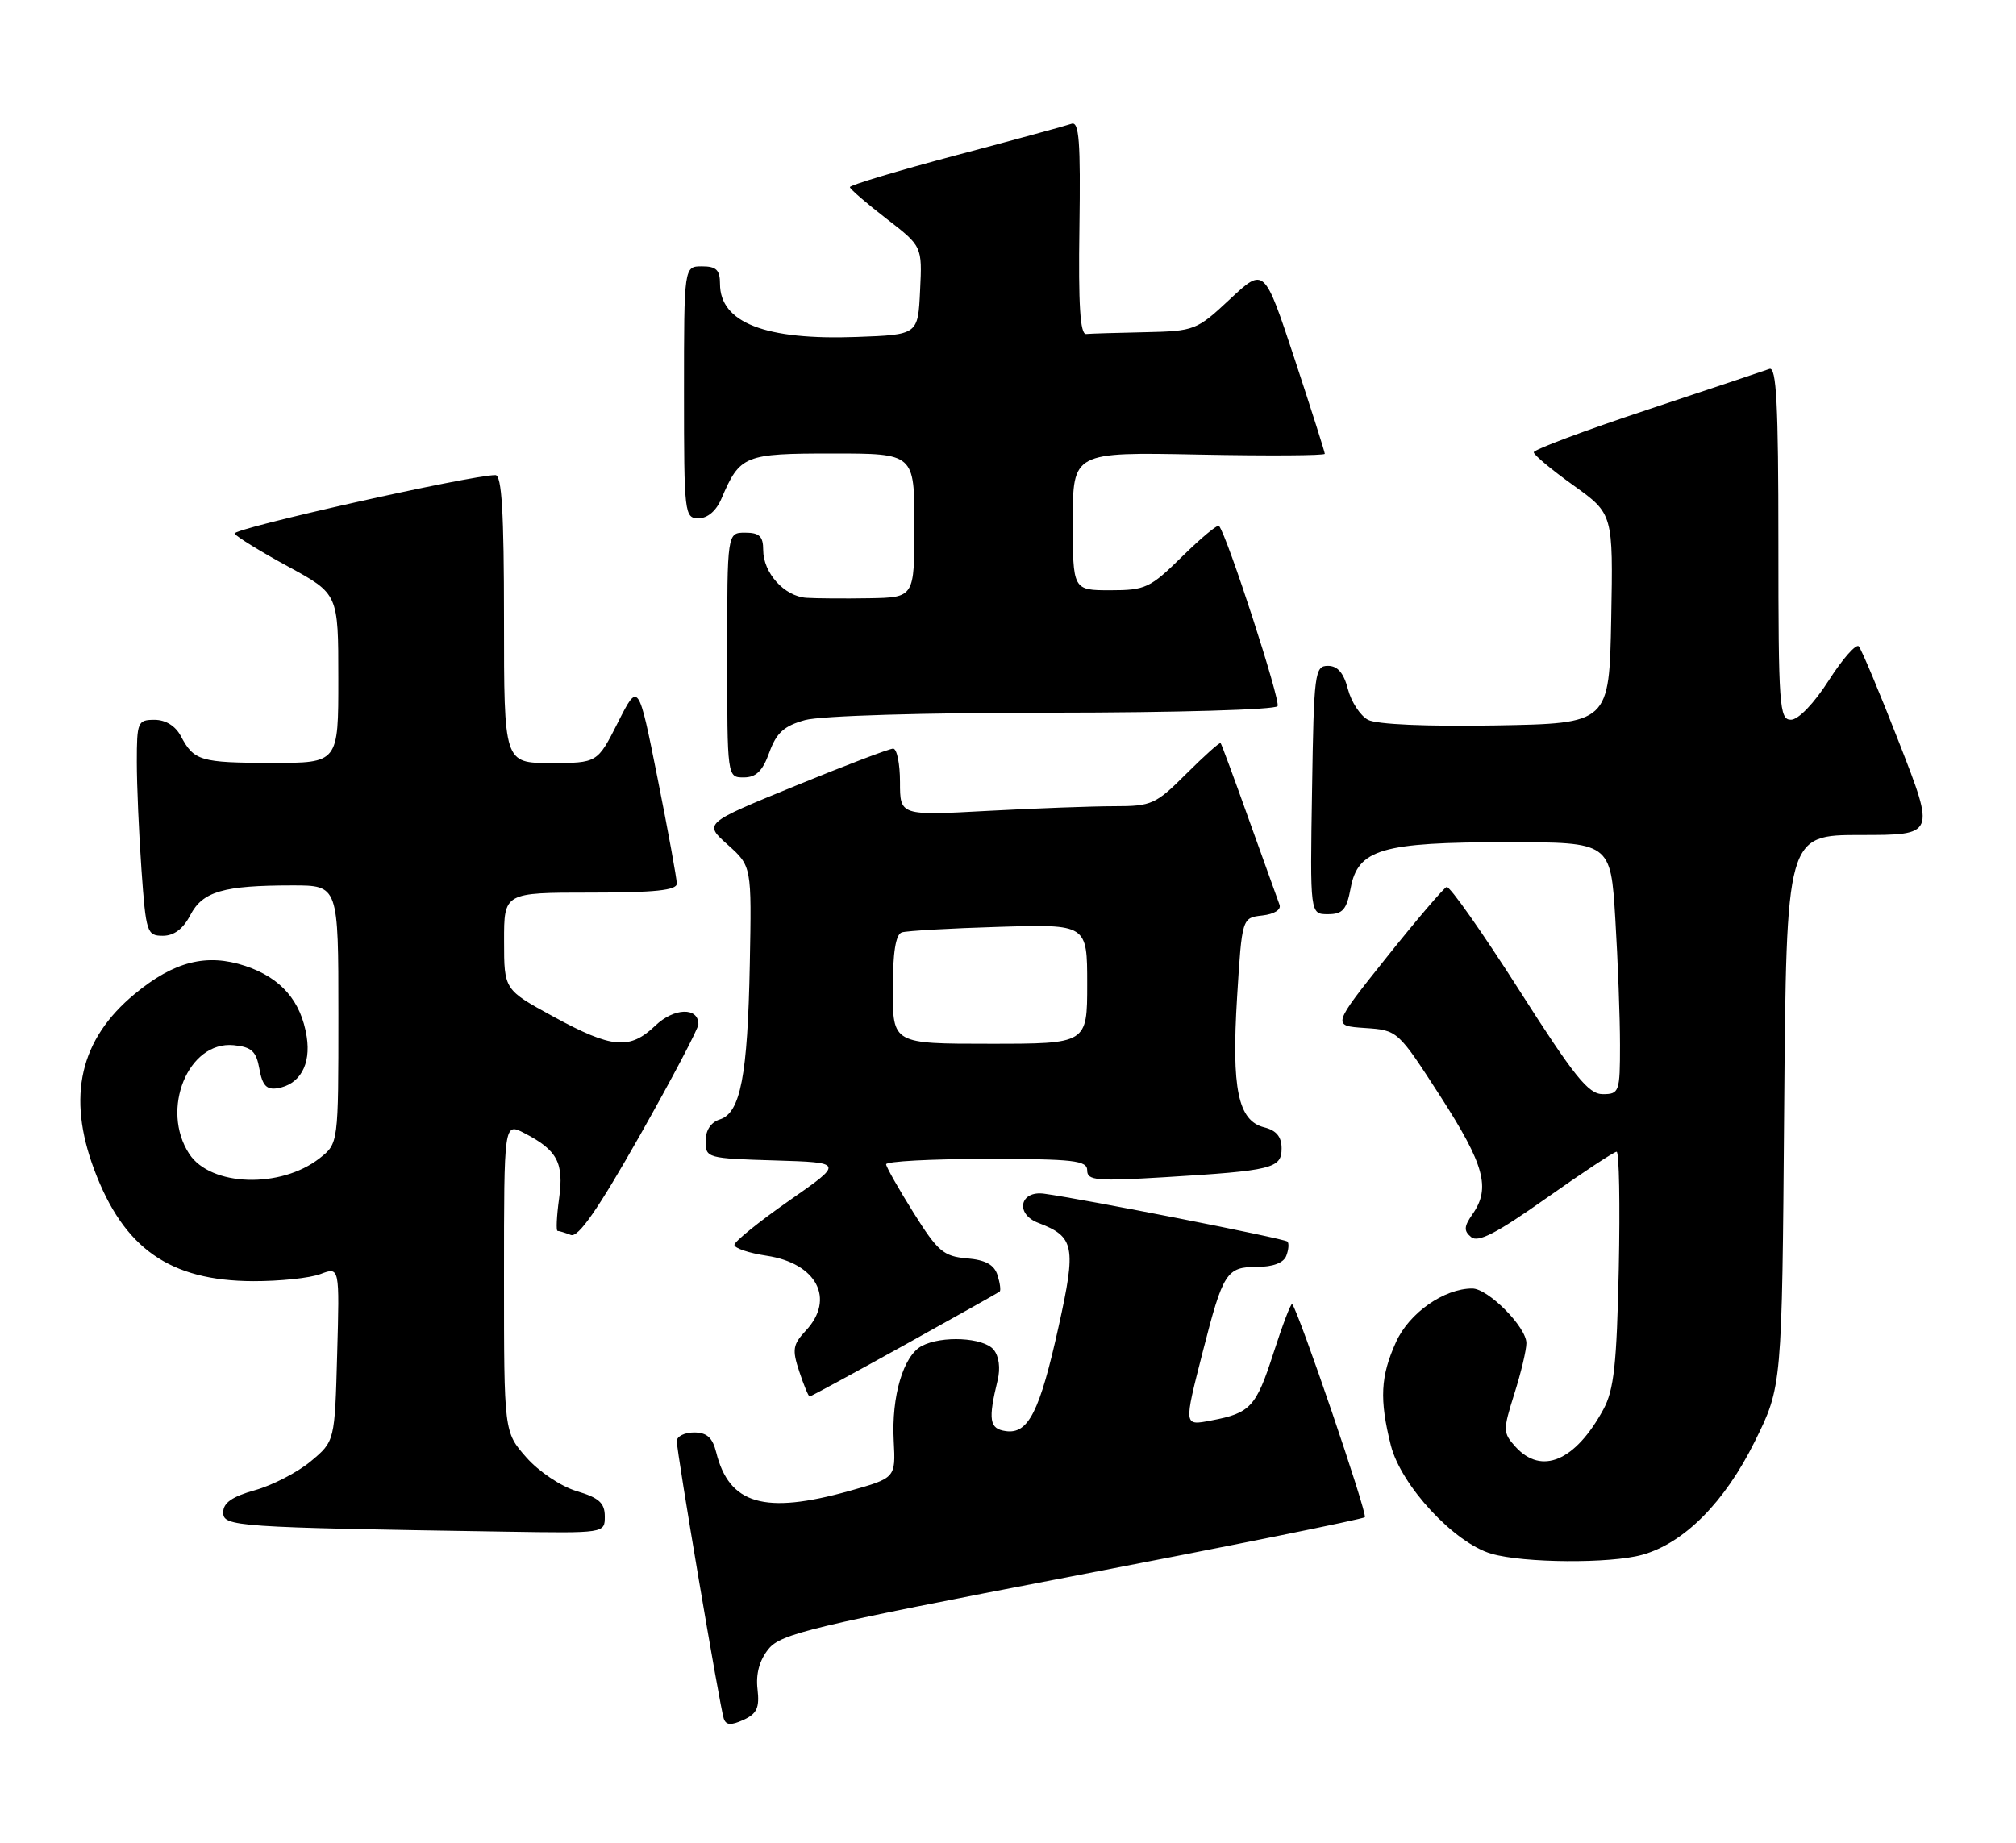 <?xml version="1.0" encoding="UTF-8" standalone="no"?>
<!DOCTYPE svg PUBLIC "-//W3C//DTD SVG 1.1//EN" "http://www.w3.org/Graphics/SVG/1.1/DTD/svg11.dtd" >
<svg xmlns="http://www.w3.org/2000/svg" xmlns:xlink="http://www.w3.org/1999/xlink" version="1.1" viewBox="0 0 280 256">
 <g >
 <path fill="currentColor"
d=" M 105.21 234.65 C 104.96 232.53 105.48 230.63 106.74 229.08 C 108.45 226.96 112.76 225.93 148.86 218.99 C 170.98 214.74 189.30 211.04 189.56 210.77 C 189.97 210.36 180.35 182.14 179.47 181.17 C 179.30 180.98 178.13 184.06 176.86 188.00 C 174.46 195.45 173.67 196.31 168.25 197.33 C 164.38 198.07 164.39 198.21 167.07 187.71 C 169.86 176.78 170.36 176.00 174.57 176.00 C 176.80 176.00 178.28 175.44 178.65 174.46 C 178.98 173.61 179.05 172.72 178.81 172.48 C 178.40 172.06 150.42 166.56 145.02 165.83 C 141.62 165.37 140.96 168.66 144.22 169.89 C 149.24 171.80 149.50 173.15 147.03 184.28 C 144.41 196.13 142.82 199.26 139.69 198.81 C 137.41 198.49 137.22 197.26 138.56 191.74 C 138.97 190.07 138.75 188.40 138.00 187.49 C 136.59 185.80 130.79 185.51 128.01 186.99 C 125.46 188.36 123.80 193.98 124.13 200.15 C 124.40 205.32 124.40 205.32 117.95 207.13 C 106.18 210.42 101.26 208.99 99.47 201.75 C 98.96 199.71 98.17 199.00 96.39 199.00 C 95.08 199.00 94.00 199.54 94.00 200.20 C 94.00 201.78 99.98 237.13 100.52 238.74 C 100.83 239.67 101.52 239.72 103.26 238.93 C 105.13 238.07 105.51 237.25 105.21 234.65 Z  M 228.07 216.00 C 233.90 214.38 239.54 208.70 243.72 200.25 C 247.50 192.61 247.50 192.61 247.80 154.30 C 248.11 116.00 248.11 116.00 258.44 116.00 C 268.77 116.00 268.77 116.00 263.80 103.25 C 261.07 96.24 258.53 90.18 258.16 89.79 C 257.79 89.40 255.91 91.53 253.99 94.53 C 251.95 97.72 249.77 99.99 248.75 99.99 C 247.13 100.00 247.00 98.16 247.00 75.39 C 247.00 56.13 246.73 50.89 245.75 51.25 C 245.06 51.50 237.41 54.06 228.75 56.94 C 220.09 59.81 213.01 62.47 213.02 62.83 C 213.03 63.20 215.52 65.27 218.55 67.44 C 224.05 71.39 224.05 71.39 223.78 85.94 C 223.50 100.50 223.50 100.50 207.73 100.78 C 198.10 100.94 191.20 100.64 190.00 100.00 C 188.93 99.43 187.67 97.50 187.21 95.73 C 186.63 93.49 185.78 92.50 184.44 92.50 C 182.61 92.50 182.48 93.45 182.23 109.75 C 181.95 127.00 181.95 127.00 184.43 127.00 C 186.49 127.00 187.03 126.38 187.59 123.39 C 188.60 117.97 191.90 117.00 209.32 117.00 C 223.70 117.00 223.70 117.00 224.35 127.66 C 224.71 133.52 225.00 141.39 225.00 145.16 C 225.00 151.71 224.90 152.00 222.60 152.00 C 220.61 152.00 218.65 149.56 210.95 137.47 C 205.85 129.48 201.34 123.06 200.92 123.22 C 200.51 123.37 196.75 127.78 192.58 133.00 C 185.00 142.50 185.00 142.50 189.57 142.81 C 194.13 143.12 194.13 143.12 200.06 152.31 C 206.17 161.81 207.06 165.05 204.52 168.67 C 203.32 170.39 203.28 170.99 204.33 171.86 C 205.29 172.66 207.89 171.31 214.75 166.46 C 219.78 162.91 224.18 160.00 224.53 160.00 C 224.88 160.00 225.02 167.31 224.83 176.25 C 224.55 189.53 224.16 193.10 222.69 195.80 C 218.79 202.98 214.10 204.97 210.48 200.98 C 208.74 199.05 208.73 198.70 210.32 193.64 C 211.25 190.72 212.00 187.54 212.00 186.59 C 212.00 184.36 206.68 179.00 204.48 179.00 C 200.57 179.00 195.72 182.40 193.90 186.42 C 191.73 191.20 191.57 194.39 193.17 200.78 C 194.58 206.37 202.00 214.37 207.15 215.85 C 211.63 217.15 223.64 217.23 228.07 216.00 Z  M 84.00 210.66 C 84.00 208.80 83.19 208.07 80.09 207.15 C 77.89 206.48 74.84 204.44 73.09 202.45 C 70.00 198.93 70.00 198.93 70.00 177.44 C 70.00 155.95 70.00 155.95 72.82 157.41 C 77.41 159.78 78.34 161.53 77.65 166.51 C 77.31 168.98 77.22 171.00 77.44 171.00 C 77.66 171.00 78.49 171.25 79.28 171.56 C 80.32 171.95 83.03 168.05 88.87 157.74 C 93.34 149.83 97.00 142.88 97.00 142.29 C 97.00 139.89 93.62 139.99 91.03 142.47 C 87.47 145.88 85.01 145.67 76.90 141.25 C 70.01 137.50 70.01 137.50 70.01 130.75 C 70.00 124.00 70.00 124.00 82.00 124.00 C 90.93 124.00 94.00 123.68 94.00 122.75 C 94.00 122.06 92.80 115.48 91.33 108.12 C 88.66 94.74 88.66 94.74 85.82 100.37 C 82.97 106.00 82.97 106.00 76.48 106.00 C 70.00 106.00 70.00 106.00 70.00 86.00 C 70.00 71.18 69.69 66.00 68.81 66.00 C 65.38 66.00 32.16 73.45 32.58 74.13 C 32.85 74.56 36.20 76.63 40.03 78.71 C 46.99 82.50 46.99 82.50 46.99 94.25 C 47.00 106.00 47.00 106.00 37.75 105.98 C 27.83 105.97 26.93 105.70 25.11 102.25 C 24.37 100.85 23.00 100.00 21.46 100.00 C 19.13 100.00 19.00 100.30 19.00 105.85 C 19.00 109.06 19.29 115.81 19.65 120.85 C 20.27 129.57 20.41 130.00 22.62 130.00 C 24.17 130.00 25.44 129.04 26.43 127.13 C 28.14 123.84 31.01 123.00 40.63 123.00 C 47.00 123.00 47.00 123.00 47.00 140.93 C 47.00 158.85 47.00 158.85 44.40 160.90 C 38.99 165.15 29.25 164.84 26.29 160.31 C 22.23 154.13 26.14 144.58 32.46 145.20 C 34.95 145.45 35.59 146.04 36.03 148.50 C 36.44 150.79 37.03 151.42 38.53 151.18 C 41.64 150.68 43.21 147.91 42.60 144.02 C 41.82 139.06 39.03 135.84 34.07 134.19 C 28.72 132.41 24.18 133.55 18.72 138.07 C 11.10 144.37 9.27 152.29 13.08 162.48 C 17.19 173.46 23.58 177.94 35.18 177.98 C 38.86 177.99 43.06 177.55 44.52 176.99 C 47.17 175.99 47.17 175.99 46.83 188.10 C 46.50 200.22 46.50 200.22 43.16 203.01 C 41.33 204.54 37.84 206.34 35.41 207.02 C 32.24 207.91 31.00 208.78 31.00 210.10 C 31.00 212.08 32.50 212.19 70.25 212.78 C 84.00 213.00 84.00 213.00 84.00 210.66 Z  M 125.63 186.85 C 132.71 182.92 138.65 179.58 138.84 179.43 C 139.03 179.28 138.89 178.24 138.54 177.13 C 138.08 175.69 136.87 175.03 134.28 174.81 C 131.05 174.53 130.24 173.84 126.90 168.50 C 124.83 165.20 123.11 162.16 123.07 161.75 C 123.03 161.34 129.30 161.00 137.00 161.00 C 149.15 161.00 151.00 161.21 151.00 162.60 C 151.00 164.00 152.30 164.11 161.75 163.54 C 176.75 162.63 178.00 162.32 178.00 159.53 C 178.00 157.92 177.27 157.03 175.58 156.61 C 171.95 155.70 171.03 151.26 171.82 138.50 C 172.50 127.50 172.50 127.50 175.33 127.18 C 176.99 126.99 177.97 126.37 177.71 125.68 C 177.47 125.03 175.58 119.78 173.51 114.00 C 171.45 108.22 169.66 103.38 169.53 103.23 C 169.40 103.09 167.27 105.00 164.78 107.48 C 160.52 111.74 159.95 112.00 154.79 112.00 C 151.78 112.00 143.84 112.29 137.16 112.65 C 125.00 113.31 125.00 113.31 125.00 108.65 C 125.00 106.09 124.57 104.00 124.05 104.00 C 123.53 104.00 117.40 106.33 110.42 109.19 C 97.74 114.38 97.74 114.38 101.07 117.35 C 104.40 120.33 104.40 120.33 104.14 133.91 C 103.84 149.45 102.85 154.60 99.98 155.51 C 98.73 155.90 98.00 157.02 98.00 158.53 C 98.00 160.87 98.22 160.93 107.60 161.21 C 117.20 161.50 117.20 161.50 109.60 166.80 C 105.42 169.72 102.00 172.48 102.00 172.94 C 102.00 173.40 104.02 174.08 106.48 174.45 C 113.43 175.49 116.03 180.45 111.93 184.84 C 110.11 186.79 110.00 187.48 111.01 190.53 C 111.64 192.44 112.29 194.00 112.45 194.00 C 112.62 194.00 118.55 190.78 125.63 186.85 Z  M 106.85 104.53 C 107.84 101.80 108.89 100.85 111.80 100.04 C 113.96 99.44 128.28 99.01 146.19 99.01 C 163.29 99.00 177.13 98.60 177.44 98.10 C 177.89 97.36 170.48 74.52 169.31 73.06 C 169.11 72.82 166.81 74.73 164.19 77.31 C 159.75 81.69 159.08 82.00 154.22 82.00 C 149.00 82.00 149.00 82.00 149.00 72.40 C 149.00 62.80 149.00 62.80 166.50 63.15 C 176.13 63.34 184.00 63.29 184.00 63.04 C 184.00 62.79 182.11 56.85 179.80 49.84 C 175.59 37.11 175.59 37.11 170.84 41.55 C 166.20 45.89 165.92 46.00 159.04 46.15 C 155.17 46.23 151.48 46.34 150.85 46.40 C 150.02 46.47 149.76 42.34 149.92 31.62 C 150.09 19.66 149.88 16.83 148.82 17.20 C 148.09 17.46 140.86 19.43 132.75 21.58 C 124.64 23.74 118.02 25.73 118.04 26.00 C 118.07 26.27 120.34 28.24 123.09 30.36 C 128.09 34.22 128.09 34.22 127.79 40.36 C 127.50 46.50 127.50 46.50 119.00 46.81 C 106.31 47.28 100.00 44.83 100.00 39.43 C 100.00 37.50 99.48 37.00 97.50 37.00 C 95.00 37.00 95.00 37.00 95.00 54.50 C 95.00 71.40 95.07 72.00 97.02 72.00 C 98.28 72.00 99.49 70.96 100.21 69.25 C 102.78 63.24 103.36 63.00 115.65 63.00 C 127.00 63.00 127.00 63.00 127.00 73.00 C 127.00 83.00 127.00 83.00 120.75 83.11 C 117.31 83.17 113.38 83.14 112.00 83.05 C 108.93 82.84 106.00 79.59 106.00 76.39 C 106.00 74.51 105.47 74.00 103.50 74.00 C 101.00 74.00 101.00 74.00 101.00 91.00 C 101.00 108.00 101.00 108.00 103.30 108.00 C 105.01 108.00 105.92 107.12 106.85 104.53 Z  M 124.00 137.47 C 124.00 132.33 124.40 129.81 125.25 129.53 C 125.94 129.31 132.01 128.96 138.75 128.76 C 151.00 128.39 151.00 128.39 151.00 136.70 C 151.00 145.00 151.00 145.00 137.50 145.00 C 124.00 145.00 124.00 145.00 124.00 137.47 Z "/>
</g>
</svg>